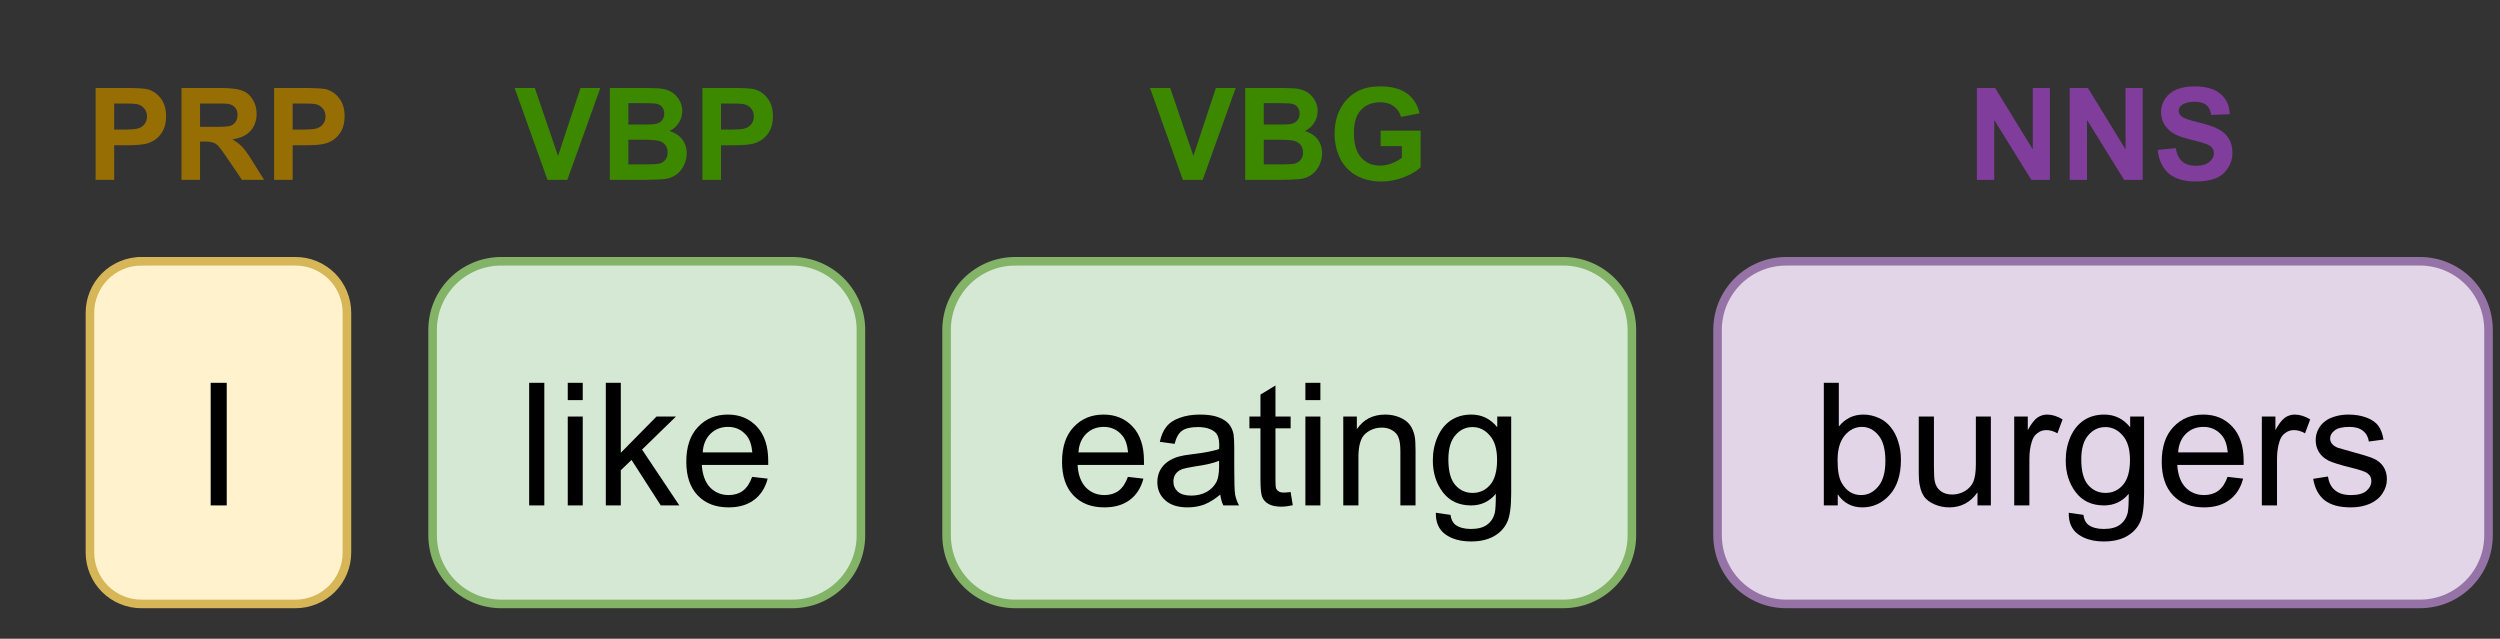 <?xml version="1.0" encoding="UTF-8" standalone="no"?>
<svg 
   width="218.88pt"
   height="55.92pt"
   viewBox="0 0 218.88 55.92"
   version="1.1"
   id="svg184"
   xmlns:xlink="http://www.w3.org/1999/xlink"
   xmlns="http://www.w3.org/2000/svg"
   xmlns:svg="http://www.w3.org/2000/svg" content="%3Cmxfile%20host%3D%22app.diagrams.net%22%20modified%3D%222023-06-30T17%3A00%3A05.684Z%22%20agent%3D%22Mozilla%2F5.0%20(X11%3B%20Linux%20x86_64%3B%20rv%3A109.0)%20Gecko%2F20100101%20Firefox%2F113.0%22%20etag%3D%22s7M36YlEVxPst1x9xNmK%22%20version%3D%2221.5.2%22%20type%3D%22google%22%3E%20%20%20%3Cdiagram%20id%3D%228LQhfwM9moLeDwA7tGRd%22%20name%3D%22Page-2%22%3E%20%20%20%20%20%3CmxGraphModel%20dx%3D%221839%22%20dy%3D%221623%22%20grid%3D%221%22%20gridSize%3D%2210%22%20guides%3D%221%22%20tooltips%3D%221%22%20connect%3D%221%22%20arrows%3D%221%22%20fold%3D%221%22%20page%3D%220%22%20pageScale%3D%221%22%20pageWidth%3D%22850%22%20pageHeight%3D%221100%22%20math%3D%220%22%20shadow%3D%220%22%3E%20%20%20%20%20%20%20%3Croot%3E%20%20%20%20%20%20%20%20%20%3CmxCell%20id%3D%220%22%20%2F%3E%20%20%20%20%20%20%20%20%20%3CmxCell%20id%3D%221%22%20parent%3D%220%22%20%2F%3E%20%20%20%20%20%20%20%20%20%3CmxCell%20id%3D%22iNTLKpmC1DXD6PSkuM4i-1%22%20value%3D%22I%22%20style%3D%22text%3Bhtml%3D1%3Balign%3Dcenter%3BverticalAlign%3Dmiddle%3Bresizable%3D0%3Bpoints%3D%5B%5D%3Bautosize%3D1%3BstrokeColor%3D%23d6b656%3BfillColor%3D%23fff2cc%3BfontSize%3D20%3Brounded%3D1%3BarcSize%3D20%3BspacingTop%3D2%3B%22%20vertex%3D%221%22%20parent%3D%221%22%3E%20%20%20%20%20%20%20%20%20%20%20%3CmxGeometry%20x%3D%22-820%22%20y%3D%22-1040%22%20width%3D%2230%22%20height%3D%2240%22%20as%3D%22geometry%22%20%2F%3E%20%20%20%20%20%20%20%20%20%3C%2FmxCell%3E%20%20%20%20%20%20%20%20%20%3CmxCell%20id%3D%22iNTLKpmC1DXD6PSkuM4i-6%22%20value%3D%22like%22%20style%3D%22text%3Bhtml%3D1%3Balign%3Dcenter%3BverticalAlign%3Dmiddle%3Bresizable%3D0%3Bpoints%3D%5B%5D%3Bautosize%3D1%3BstrokeColor%3D%2382b366%3BfillColor%3D%23d5e8d4%3BfontSize%3D20%3Brounded%3D1%3BarcSize%3D20%3BspacingTop%3D2%3B%22%20vertex%3D%221%22%20parent%3D%221%22%3E%20%20%20%20%20%20%20%20%20%20%20%3CmxGeometry%20x%3D%22-780%22%20y%3D%22-1040%22%20width%3D%2250%22%20height%3D%2240%22%20as%3D%22geometry%22%20%2F%3E%20%20%20%20%20%20%20%20%20%3C%2FmxCell%3E%20%20%20%20%20%20%20%20%20%3CmxCell%20id%3D%22iNTLKpmC1DXD6PSkuM4i-9%22%20value%3D%22eating%22%20style%3D%22text%3Bhtml%3D1%3Balign%3Dcenter%3BverticalAlign%3Dmiddle%3Bresizable%3D0%3Bpoints%3D%5B%5D%3Bautosize%3D1%3BstrokeColor%3D%2382b366%3BfillColor%3D%23d5e8d4%3BfontSize%3D20%3Brounded%3D1%3BarcSize%3D20%3BspacingTop%3D2%3B%22%20vertex%3D%221%22%20parent%3D%221%22%3E%20%20%20%20%20%20%20%20%20%20%20%3CmxGeometry%20x%3D%22-720%22%20y%3D%22-1040%22%20width%3D%2280%22%20height%3D%2240%22%20as%3D%22geometry%22%20%2F%3E%20%20%20%20%20%20%20%20%20%3C%2FmxCell%3E%20%20%20%20%20%20%20%20%20%3CmxCell%20id%3D%22iNTLKpmC1DXD6PSkuM4i-10%22%20value%3D%22burgers%22%20style%3D%22text%3Bhtml%3D1%3Balign%3Dcenter%3BverticalAlign%3Dmiddle%3Bresizable%3D0%3Bpoints%3D%5B%5D%3Bautosize%3D1%3BstrokeColor%3D%239673a6%3BfillColor%3D%23e1d5e7%3BfontSize%3D20%3Brounded%3D1%3BarcSize%3D20%3BspacingTop%3D2%3B%22%20vertex%3D%221%22%20parent%3D%221%22%3E%20%20%20%20%20%20%20%20%20%20%20%3CmxGeometry%20x%3D%22-630%22%20y%3D%22-1040%22%20width%3D%2290%22%20height%3D%2240%22%20as%3D%22geometry%22%20%2F%3E%20%20%20%20%20%20%20%20%20%3C%2FmxCell%3E%20%20%20%20%20%20%20%20%20%3CmxCell%20id%3D%22iNTLKpmC1DXD6PSkuM4i-13%22%20value%3D%22PRP%22%20style%3D%22text%3Bhtml%3D1%3Balign%3Dcenter%3BverticalAlign%3Dmiddle%3Bresizable%3D0%3Bpoints%3D%5B%5D%3Bautosize%3D1%3BstrokeColor%3Dnone%3BfillColor%3Dnone%3BfontColor%3D%23976E03%3BfontStyle%3D1%3BfontSize%3D15%3B%22%20vertex%3D%221%22%20parent%3D%221%22%3E%20%20%20%20%20%20%20%20%20%20%20%3CmxGeometry%20x%3D%22-830%22%20y%3D%22-1070%22%20width%3D%2250%22%20height%3D%2230%22%20as%3D%22geometry%22%20%2F%3E%20%20%20%20%20%20%20%20%20%3C%2FmxCell%3E%20%20%20%20%20%20%20%20%20%3CmxCell%20id%3D%22iNTLKpmC1DXD6PSkuM4i-14%22%20value%3D%22VBP%22%20style%3D%22text%3Bhtml%3D1%3Balign%3Dcenter%3BverticalAlign%3Dmiddle%3Bresizable%3D0%3Bpoints%3D%5B%5D%3Bautosize%3D1%3BstrokeColor%3Dnone%3BfillColor%3Dnone%3BfontColor%3D%233c8900%3BfontStyle%3D1%3BfontSize%3D15%3B%22%20vertex%3D%221%22%20parent%3D%221%22%3E%20%20%20%20%20%20%20%20%20%20%20%3CmxGeometry%20x%3D%22-780%22%20y%3D%22-1070%22%20width%3D%2250%22%20height%3D%2230%22%20as%3D%22geometry%22%20%2F%3E%20%20%20%20%20%20%20%20%20%3C%2FmxCell%3E%20%20%20%20%20%20%20%20%20%3CmxCell%20id%3D%22iNTLKpmC1DXD6PSkuM4i-15%22%20value%3D%22VBG%22%20style%3D%22text%3Bhtml%3D1%3Balign%3Dcenter%3BverticalAlign%3Dmiddle%3Bresizable%3D0%3Bpoints%3D%5B%5D%3Bautosize%3D1%3BstrokeColor%3Dnone%3BfillColor%3Dnone%3BfontColor%3D%233c8900%3BfontStyle%3D1%3BfontSize%3D15%3B%22%20vertex%3D%221%22%20parent%3D%221%22%3E%20%20%20%20%20%20%20%20%20%20%20%3CmxGeometry%20x%3D%22-710%22%20y%3D%22-1070%22%20width%3D%2260%22%20height%3D%2230%22%20as%3D%22geometry%22%20%2F%3E%20%20%20%20%20%20%20%20%20%3C%2FmxCell%3E%20%20%20%20%20%20%20%20%20%3CmxCell%20id%3D%22iNTLKpmC1DXD6PSkuM4i-16%22%20value%3D%22NNS%22%20style%3D%22text%3Bhtml%3D1%3Balign%3Dcenter%3BverticalAlign%3Dmiddle%3Bresizable%3D0%3Bpoints%3D%5B%5D%3Bautosize%3D1%3BstrokeColor%3Dnone%3BfillColor%3Dnone%3BfontColor%3D%23813d9c%3BfontStyle%3D1%3BfontSize%3D15%3B%22%20vertex%3D%221%22%20parent%3D%221%22%3E%20%20%20%20%20%20%20%20%20%20%20%3CmxGeometry%20x%3D%22-615%22%20y%3D%22-1070%22%20width%3D%2260%22%20height%3D%2230%22%20as%3D%22geometry%22%20%2F%3E%20%20%20%20%20%20%20%20%20%3C%2FmxCell%3E%20%20%20%20%20%20%20%3C%2Froot%3E%20%20%20%20%20%3C%2FmxGraphModel%3E%20%20%20%3C%2Fdiagram%3E%20%3C%2Fmxfile%3E%20">
  <rect x="0" y="0" width="218.88" height="55.92" fill="#333333" stroke="none"/>
  <defs
     id="defs82">
    <g
       id="g68">
      <g
         id="glyph-0-0">
        <path
           d="M 1.875 0 L 1.875 -9.375 L 9.375 -9.375 L 9.375 0 Z M 2.109 -0.234 L 9.141 -0.234 L 9.141 -9.141 L 2.109 -9.141 Z M 2.109 -0.234 "
           id="path2" />
      </g>
      <g
         id="glyph-0-1">
        <path
           d="M 1.406 0 L 1.406 -10.734 L 2.812 -10.734 L 2.812 0 Z M 1.406 0 "
           id="path5" />
      </g>
      <g
         id="glyph-0-2">
        <path
           d="M 0.953 0 L 0.953 -10.734 L 2.281 -10.734 L 2.281 0 Z M 0.953 0 "
           id="path8" />
      </g>
      <g
         id="glyph-0-3">
        <path
           d="M 1 -9.219 L 1 -10.734 L 2.312 -10.734 L 2.312 -9.219 Z M 1 0 L 1 -7.781 L 2.312 -7.781 L 2.312 0 Z M 1 0 "
           id="path11" />
      </g>
      <g
         id="glyph-0-4">
        <path
           d="M 1 0 L 1 -10.734 L 2.312 -10.734 L 2.312 -4.609 L 5.438 -7.781 L 7.141 -7.781 L 4.172 -4.891 L 7.438 0 L 5.812 0 L 3.25 -3.984 L 2.312 -3.078 L 2.312 0 Z M 1 0 "
           id="path14" />
      </g>
      <g
         id="glyph-0-5">
        <path
           d="M 6.312 -2.5 L 7.672 -2.344 C 7.461 -1.539 7.066 -0.922 6.484 -0.484 C 5.898 -0.047 5.156 0.172 4.25 0.172 C 3.113 0.172 2.211 -0.176 1.547 -0.875 C 0.879 -1.57 0.547 -2.555 0.547 -3.828 C 0.547 -5.129 0.883 -6.141 1.562 -6.859 C 2.238 -7.586 3.113 -7.953 4.188 -7.953 C 5.227 -7.953 6.078 -7.598 6.734 -6.891 C 7.391 -6.18 7.719 -5.188 7.719 -3.906 C 7.719 -3.82 7.719 -3.703 7.719 -3.547 L 1.906 -3.547 C 1.957 -2.691 2.195 -2.035 2.625 -1.578 C 3.062 -1.129 3.609 -0.906 4.266 -0.906 C 4.742 -0.906 5.156 -1.031 5.5 -1.281 C 5.844 -1.539 6.113 -1.945 6.312 -2.5 Z M 1.984 -4.641 L 6.328 -4.641 C 6.266 -5.297 6.098 -5.785 5.828 -6.109 C 5.41 -6.617 4.867 -6.875 4.203 -6.875 C 3.586 -6.875 3.07 -6.672 2.656 -6.266 C 2.25 -5.859 2.023 -5.316 1.984 -4.641 Z M 1.984 -4.641 "
           id="path17" />
      </g>
      <g
         id="glyph-0-6">
        <path
           d="M 6.062 -0.953 C 5.57 -0.547 5.102 -0.254 4.656 -0.078 C 4.207 0.086 3.723 0.172 3.203 0.172 C 2.348 0.172 1.691 -0.035 1.234 -0.453 C 0.773 -0.867 0.547 -1.398 0.547 -2.047 C 0.547 -2.43 0.629 -2.781 0.797 -3.094 C 0.973 -3.406 1.203 -3.656 1.484 -3.844 C 1.766 -4.039 2.082 -4.188 2.438 -4.281 C 2.688 -4.352 3.078 -4.422 3.609 -4.484 C 4.672 -4.609 5.453 -4.758 5.953 -4.938 C 5.961 -5.113 5.969 -5.227 5.969 -5.281 C 5.969 -5.82 5.844 -6.203 5.594 -6.422 C 5.25 -6.711 4.75 -6.859 4.094 -6.859 C 3.469 -6.859 3.004 -6.75 2.703 -6.531 C 2.41 -6.32 2.195 -5.941 2.062 -5.391 L 0.766 -5.562 C 0.879 -6.113 1.07 -6.555 1.344 -6.891 C 1.613 -7.234 2.004 -7.492 2.516 -7.672 C 3.023 -7.859 3.613 -7.953 4.281 -7.953 C 4.945 -7.953 5.484 -7.875 5.891 -7.719 C 6.305 -7.562 6.613 -7.363 6.812 -7.125 C 7.008 -6.895 7.145 -6.598 7.219 -6.234 C 7.258 -6.004 7.281 -5.598 7.281 -5.016 L 7.281 -3.266 C 7.281 -2.035 7.305 -1.258 7.359 -0.938 C 7.422 -0.613 7.535 -0.301 7.703 0 L 6.328 0 C 6.191 -0.27 6.102 -0.586 6.062 -0.953 Z M 5.953 -3.906 C 5.473 -3.707 4.754 -3.539 3.797 -3.406 C 3.254 -3.32 2.867 -3.234 2.641 -3.141 C 2.422 -3.047 2.25 -2.906 2.125 -2.719 C 2.008 -2.531 1.953 -2.32 1.953 -2.094 C 1.953 -1.738 2.082 -1.441 2.344 -1.203 C 2.613 -0.973 3.004 -0.859 3.516 -0.859 C 4.023 -0.859 4.477 -0.969 4.875 -1.188 C 5.27 -1.414 5.562 -1.723 5.75 -2.109 C 5.883 -2.398 5.953 -2.836 5.953 -3.422 Z M 5.953 -3.906 "
           id="path20" />
      </g>
      <g
         id="glyph-0-7">
        <path
           d="M 3.875 -1.172 L 4.062 -0.016 C 3.688 0.066 3.352 0.109 3.062 0.109 C 2.582 0.109 2.207 0.031 1.938 -0.125 C 1.676 -0.281 1.492 -0.477 1.391 -0.719 C 1.285 -0.969 1.234 -1.488 1.234 -2.281 L 1.234 -6.75 L 0.266 -6.75 L 0.266 -7.781 L 1.234 -7.781 L 1.234 -9.703 L 2.547 -10.5 L 2.547 -7.781 L 3.875 -7.781 L 3.875 -6.75 L 2.547 -6.75 L 2.547 -2.203 C 2.547 -1.828 2.566 -1.582 2.609 -1.469 C 2.66 -1.363 2.738 -1.281 2.844 -1.219 C 2.945 -1.156 3.094 -1.125 3.281 -1.125 C 3.438 -1.125 3.633 -1.141 3.875 -1.172 Z M 3.875 -1.172 "
           id="path23" />
      </g>
      <g
         id="glyph-0-8">
        <path
           d="M 0.984 0 L 0.984 -7.781 L 2.172 -7.781 L 2.172 -6.672 C 2.742 -7.523 3.57 -7.953 4.656 -7.953 C 5.125 -7.953 5.551 -7.867 5.938 -7.703 C 6.332 -7.535 6.629 -7.312 6.828 -7.031 C 7.023 -6.758 7.16 -6.438 7.234 -6.062 C 7.285 -5.82 7.312 -5.395 7.312 -4.781 L 7.312 0 L 5.984 0 L 5.984 -4.734 C 5.984 -5.266 5.93 -5.66 5.828 -5.922 C 5.734 -6.191 5.555 -6.406 5.297 -6.562 C 5.035 -6.727 4.727 -6.812 4.375 -6.812 C 3.812 -6.812 3.328 -6.633 2.922 -6.281 C 2.516 -5.926 2.312 -5.25 2.312 -4.25 L 2.312 0 Z M 0.984 0 "
           id="path26" />
      </g>
      <g
         id="glyph-0-9">
        <path
           d="M 0.75 0.641 L 2.031 0.828 C 2.082 1.223 2.227 1.516 2.469 1.703 C 2.801 1.941 3.25 2.062 3.812 2.062 C 4.426 2.062 4.898 1.938 5.234 1.688 C 5.566 1.445 5.789 1.109 5.906 0.672 C 5.969 0.398 6 -0.16 6 -1.016 C 5.426 -0.336 4.707 0 3.844 0 C 2.77 0 1.941 -0.383 1.359 -1.156 C 0.773 -1.926 0.484 -2.852 0.484 -3.938 C 0.484 -4.676 0.617 -5.359 0.891 -5.984 C 1.16 -6.609 1.547 -7.094 2.047 -7.438 C 2.555 -7.781 3.16 -7.953 3.859 -7.953 C 4.773 -7.953 5.531 -7.582 6.125 -6.844 L 6.125 -7.781 L 7.344 -7.781 L 7.344 -1.062 C 7.344 0.156 7.219 1.016 6.969 1.516 C 6.719 2.023 6.328 2.426 5.797 2.719 C 5.266 3.008 4.609 3.156 3.828 3.156 C 2.898 3.156 2.148 2.945 1.578 2.531 C 1.004 2.113 0.727 1.484 0.75 0.641 Z M 1.844 -4.031 C 1.844 -3.008 2.039 -2.266 2.438 -1.797 C 2.844 -1.328 3.352 -1.094 3.969 -1.094 C 4.57 -1.094 5.078 -1.32 5.484 -1.781 C 5.898 -2.25 6.109 -2.984 6.109 -3.984 C 6.109 -4.93 5.895 -5.645 5.469 -6.125 C 5.051 -6.613 4.547 -6.859 3.953 -6.859 C 3.359 -6.859 2.859 -6.617 2.453 -6.141 C 2.047 -5.672 1.844 -4.969 1.844 -4.031 Z M 1.844 -4.031 "
           id="path29" />
      </g>
      <g
         id="glyph-0-10">
        <path
           d="M 2.203 0 L 0.984 0 L 0.984 -10.734 L 2.297 -10.734 L 2.297 -6.906 C 2.859 -7.602 3.57 -7.953 4.438 -7.953 C 4.914 -7.953 5.367 -7.852 5.797 -7.656 C 6.223 -7.469 6.57 -7.195 6.844 -6.844 C 7.125 -6.5 7.344 -6.078 7.5 -5.578 C 7.656 -5.086 7.734 -4.562 7.734 -4 C 7.734 -2.664 7.398 -1.633 6.734 -0.906 C 6.078 -0.188 5.285 0.172 4.359 0.172 C 3.441 0.172 2.723 -0.207 2.203 -0.969 Z M 2.188 -3.953 C 2.188 -3.016 2.316 -2.336 2.578 -1.922 C 2.984 -1.242 3.539 -0.906 4.25 -0.906 C 4.832 -0.906 5.332 -1.156 5.75 -1.656 C 6.164 -2.156 6.375 -2.898 6.375 -3.891 C 6.375 -4.91 6.172 -5.66 5.766 -6.141 C 5.367 -6.629 4.883 -6.875 4.312 -6.875 C 3.738 -6.875 3.238 -6.625 2.812 -6.125 C 2.395 -5.625 2.188 -4.898 2.188 -3.953 Z M 2.188 -3.953 "
           id="path32" />
      </g>
      <g
         id="glyph-0-11">
        <path
           d="M 6.094 0 L 6.094 -1.141 C 5.477 -0.266 4.656 0.172 3.625 0.172 C 3.164 0.172 2.734 0.082 2.328 -0.094 C 1.93 -0.27 1.633 -0.488 1.438 -0.75 C 1.25 -1.02 1.117 -1.348 1.047 -1.734 C 0.984 -1.984 0.953 -2.391 0.953 -2.953 L 0.953 -7.781 L 2.281 -7.781 L 2.281 -3.469 C 2.281 -2.781 2.305 -2.316 2.359 -2.078 C 2.441 -1.723 2.613 -1.445 2.875 -1.25 C 3.145 -1.051 3.477 -0.953 3.875 -0.953 C 4.27 -0.953 4.641 -1.051 4.984 -1.25 C 5.336 -1.457 5.586 -1.734 5.734 -2.078 C 5.879 -2.43 5.953 -2.941 5.953 -3.609 L 5.953 -7.781 L 7.266 -7.781 L 7.266 0 Z M 6.094 0 "
           id="path35" />
      </g>
      <g
         id="glyph-0-12">
        <path
           d="M 0.969 0 L 0.969 -7.781 L 2.156 -7.781 L 2.156 -6.594 C 2.457 -7.145 2.738 -7.508 3 -7.688 C 3.258 -7.863 3.539 -7.953 3.844 -7.953 C 4.289 -7.953 4.742 -7.812 5.203 -7.531 L 4.75 -6.312 C 4.426 -6.5 4.102 -6.594 3.781 -6.594 C 3.488 -6.594 3.227 -6.504 3 -6.328 C 2.77 -6.16 2.609 -5.922 2.516 -5.609 C 2.367 -5.141 2.297 -4.629 2.297 -4.078 L 2.297 0 Z M 0.969 0 "
           id="path38" />
      </g>
      <g
         id="glyph-0-13">
        <path
           d="M 0.469 -2.328 L 1.766 -2.531 C 1.836 -2.008 2.039 -1.609 2.375 -1.328 C 2.707 -1.047 3.176 -0.906 3.781 -0.906 C 4.383 -0.906 4.832 -1.023 5.125 -1.266 C 5.414 -1.516 5.562 -1.805 5.562 -2.141 C 5.562 -2.441 5.43 -2.676 5.172 -2.844 C 4.992 -2.969 4.547 -3.117 3.828 -3.297 C 2.859 -3.535 2.188 -3.742 1.812 -3.922 C 1.445 -4.109 1.164 -4.359 0.969 -4.672 C 0.781 -4.984 0.688 -5.332 0.688 -5.719 C 0.688 -6.062 0.766 -6.379 0.922 -6.672 C 1.078 -6.973 1.289 -7.219 1.562 -7.406 C 1.77 -7.562 2.051 -7.691 2.406 -7.797 C 2.758 -7.898 3.141 -7.953 3.547 -7.953 C 4.148 -7.953 4.68 -7.863 5.141 -7.688 C 5.609 -7.508 5.953 -7.27 6.172 -6.969 C 6.391 -6.676 6.539 -6.273 6.625 -5.766 L 5.344 -5.594 C 5.281 -6 5.109 -6.312 4.828 -6.531 C 4.547 -6.758 4.148 -6.875 3.641 -6.875 C 3.035 -6.875 2.602 -6.77 2.344 -6.562 C 2.082 -6.363 1.953 -6.129 1.953 -5.859 C 1.953 -5.691 2.004 -5.539 2.109 -5.406 C 2.223 -5.258 2.395 -5.141 2.625 -5.047 C 2.75 -5.004 3.133 -4.895 3.781 -4.719 C 4.719 -4.469 5.367 -4.266 5.734 -4.109 C 6.109 -3.953 6.398 -3.719 6.609 -3.406 C 6.816 -3.102 6.922 -2.727 6.922 -2.281 C 6.922 -1.844 6.789 -1.43 6.531 -1.047 C 6.281 -0.66 5.91 -0.359 5.422 -0.141 C 4.941 0.066 4.395 0.172 3.781 0.172 C 2.77 0.172 2 -0.035 1.469 -0.453 C 0.945 -0.867 0.613 -1.492 0.469 -2.328 Z M 0.469 -2.328 "
           id="path41" />
      </g>
      <g
         id="glyph-1-0">
        <path
           d="M 1.406 0 L 1.406 -7.031 L 7.031 -7.031 L 7.031 0 Z M 1.578 -0.172 L 6.859 -0.172 L 6.859 -6.859 L 1.578 -6.859 Z M 1.578 -0.172 "
           id="path44" />
      </g>
      <g
         id="glyph-1-1">
        <path
           d="M 0.812 0 L 0.812 -8.047 L 3.422 -8.047 C 4.41 -8.047 5.055 -8.008 5.359 -7.938 C 5.816 -7.812 6.203 -7.547 6.516 -7.141 C 6.828 -6.734 6.984 -6.211 6.984 -5.578 C 6.984 -5.078 6.895 -4.66 6.719 -4.328 C 6.539 -3.992 6.312 -3.727 6.031 -3.531 C 5.758 -3.344 5.477 -3.219 5.188 -3.156 C 4.801 -3.07 4.238 -3.031 3.5 -3.031 L 2.438 -3.031 L 2.438 0 Z M 2.438 -6.688 L 2.438 -4.406 L 3.328 -4.406 C 3.973 -4.406 4.398 -4.445 4.609 -4.531 C 4.828 -4.613 5 -4.742 5.125 -4.922 C 5.25 -5.109 5.312 -5.316 5.312 -5.547 C 5.312 -5.848 5.223 -6.094 5.047 -6.281 C 4.879 -6.469 4.664 -6.586 4.406 -6.641 C 4.207 -6.672 3.816 -6.688 3.234 -6.688 Z M 2.438 -6.688 "
           id="path47" />
      </g>
      <g
         id="glyph-1-2">
        <path
           d="M 0.828 0 L 0.828 -8.047 L 4.25 -8.047 C 5.102 -8.047 5.723 -7.973 6.109 -7.828 C 6.504 -7.691 6.816 -7.438 7.047 -7.062 C 7.285 -6.695 7.406 -6.273 7.406 -5.797 C 7.406 -5.191 7.227 -4.691 6.875 -4.297 C 6.52 -3.898 5.988 -3.648 5.281 -3.547 C 5.633 -3.348 5.926 -3.125 6.156 -2.875 C 6.383 -2.633 6.691 -2.203 7.078 -1.578 L 8.062 0 L 6.125 0 L 4.938 -1.75 C 4.52 -2.375 4.234 -2.77 4.078 -2.938 C 3.93 -3.102 3.77 -3.211 3.594 -3.266 C 3.426 -3.328 3.156 -3.359 2.781 -3.359 L 2.453 -3.359 L 2.453 0 Z M 2.453 -4.641 L 3.656 -4.641 C 4.438 -4.641 4.922 -4.672 5.109 -4.734 C 5.305 -4.805 5.457 -4.922 5.562 -5.078 C 5.676 -5.242 5.734 -5.445 5.734 -5.688 C 5.734 -5.957 5.66 -6.176 5.516 -6.344 C 5.367 -6.508 5.164 -6.613 4.906 -6.656 C 4.77 -6.676 4.375 -6.688 3.719 -6.688 L 2.453 -6.688 Z M 2.453 -4.641 "
           id="path50" />
      </g>
      <g
         id="glyph-1-3">
        <path
           d="M 2.875 0 L 0 -8.047 L 1.766 -8.047 L 3.797 -2.094 L 5.766 -8.047 L 7.5 -8.047 L 4.609 0 Z M 2.875 0 "
           id="path53" />
      </g>
      <g
         id="glyph-1-4">
        <path
           d="M 0.828 -8.047 L 4.047 -8.047 C 4.68 -8.047 5.156 -8.02 5.469 -7.969 C 5.781 -7.914 6.062 -7.805 6.312 -7.641 C 6.562 -7.473 6.766 -7.25 6.922 -6.969 C 7.086 -6.688 7.172 -6.375 7.172 -6.031 C 7.172 -5.645 7.066 -5.297 6.859 -4.984 C 6.66 -4.672 6.391 -4.438 6.047 -4.281 C 6.535 -4.133 6.91 -3.891 7.172 -3.547 C 7.43 -3.203 7.562 -2.797 7.562 -2.328 C 7.562 -1.961 7.477 -1.609 7.312 -1.266 C 7.145 -0.922 6.91 -0.645 6.609 -0.438 C 6.316 -0.227 5.957 -0.102 5.531 -0.062 C 5.258 -0.031 4.602 -0.008 3.562 0 L 0.828 0 Z M 2.453 -6.719 L 2.453 -4.844 L 3.516 -4.844 C 4.148 -4.844 4.547 -4.852 4.703 -4.875 C 4.973 -4.906 5.188 -5 5.344 -5.156 C 5.508 -5.32 5.594 -5.535 5.594 -5.797 C 5.594 -6.047 5.523 -6.25 5.391 -6.406 C 5.254 -6.562 5.051 -6.656 4.781 -6.688 C 4.613 -6.707 4.148 -6.719 3.391 -6.719 Z M 2.453 -3.516 L 2.453 -1.359 L 3.953 -1.359 C 4.535 -1.359 4.906 -1.375 5.062 -1.406 C 5.312 -1.445 5.508 -1.551 5.656 -1.719 C 5.812 -1.895 5.891 -2.125 5.891 -2.406 C 5.891 -2.656 5.828 -2.863 5.703 -3.031 C 5.586 -3.195 5.422 -3.316 5.203 -3.391 C 4.984 -3.473 4.504 -3.516 3.766 -3.516 Z M 2.453 -3.516 "
           id="path56" />
      </g>
      <g
         id="glyph-1-5">
        <path
           d="M 4.562 -2.953 L 4.562 -4.312 L 8.062 -4.312 L 8.062 -1.109 C 7.727 -0.773 7.238 -0.484 6.594 -0.234 C 5.945 0.016 5.289 0.141 4.625 0.141 C 3.781 0.141 3.047 -0.035 2.422 -0.391 C 1.797 -0.742 1.32 -1.25 1 -1.906 C 0.688 -2.562 0.531 -3.273 0.531 -4.047 C 0.531 -4.891 0.707 -5.633 1.062 -6.281 C 1.414 -6.938 1.93 -7.441 2.609 -7.797 C 3.129 -8.055 3.77 -8.188 4.531 -8.188 C 5.531 -8.188 6.312 -7.977 6.875 -7.562 C 7.438 -7.145 7.801 -6.566 7.969 -5.828 L 6.344 -5.516 C 6.238 -5.91 6.023 -6.223 5.703 -6.453 C 5.391 -6.68 5 -6.797 4.531 -6.797 C 3.82 -6.797 3.258 -6.57 2.844 -6.125 C 2.426 -5.676 2.219 -5.008 2.219 -4.125 C 2.219 -3.164 2.426 -2.445 2.844 -1.969 C 3.27 -1.488 3.828 -1.25 4.516 -1.25 C 4.859 -1.25 5.203 -1.316 5.547 -1.453 C 5.891 -1.586 6.18 -1.75 6.422 -1.938 L 6.422 -2.953 Z M 4.562 -2.953 "
           id="path59" />
      </g>
      <g
         id="glyph-1-6">
        <path
           d="M 0.828 0 L 0.828 -8.047 L 2.422 -8.047 L 5.719 -2.672 L 5.719 -8.047 L 7.219 -8.047 L 7.219 0 L 5.594 0 L 2.344 -5.25 L 2.344 0 Z M 0.828 0 "
           id="path62" />
      </g>
      <g
         id="glyph-1-7">
        <path
           d="M 0.406 -2.625 L 1.984 -2.781 C 2.078 -2.25 2.27 -1.859 2.562 -1.609 C 2.852 -1.359 3.25 -1.234 3.75 -1.234 C 4.27 -1.234 4.66 -1.344 4.922 -1.562 C 5.191 -1.781 5.328 -2.039 5.328 -2.344 C 5.328 -2.531 5.27 -2.691 5.156 -2.828 C 5.051 -2.961 4.859 -3.078 4.578 -3.172 C 4.391 -3.242 3.957 -3.363 3.281 -3.531 C 2.406 -3.738 1.789 -4.004 1.438 -4.328 C 0.945 -4.766 0.703 -5.301 0.703 -5.938 C 0.703 -6.352 0.816 -6.738 1.047 -7.094 C 1.273 -7.445 1.609 -7.719 2.047 -7.906 C 2.484 -8.094 3.016 -8.188 3.641 -8.188 C 4.648 -8.188 5.41 -7.961 5.922 -7.516 C 6.43 -7.078 6.695 -6.488 6.719 -5.75 L 5.094 -5.688 C 5.031 -6.094 4.883 -6.383 4.656 -6.562 C 4.426 -6.75 4.082 -6.844 3.625 -6.844 C 3.145 -6.844 2.773 -6.742 2.516 -6.547 C 2.336 -6.422 2.25 -6.254 2.25 -6.047 C 2.25 -5.859 2.332 -5.695 2.5 -5.562 C 2.695 -5.395 3.191 -5.219 3.984 -5.031 C 4.773 -4.844 5.359 -4.645 5.734 -4.438 C 6.117 -4.238 6.414 -3.969 6.625 -3.625 C 6.844 -3.281 6.953 -2.852 6.953 -2.344 C 6.953 -1.883 6.82 -1.453 6.562 -1.047 C 6.312 -0.641 5.953 -0.336 5.484 -0.141 C 5.016 0.047 4.43 0.141 3.734 0.141 C 2.711 0.141 1.926 -0.094 1.375 -0.562 C 0.832 -1.031 0.508 -1.719 0.406 -2.625 Z M 0.406 -2.625 "
           id="path65" />
      </g>
    </g>
    <clipPath
       id="clip-0">
      <path
         clip-rule="nonzero"
         d="M 3 18 L 35 18 L 35 54 L 3 54 Z M 3 18 "
         id="path70" />
    </clipPath>
    <clipPath
       id="clip-1">
      <path
         clip-rule="nonzero"
         d="M 33 18 L 80 18 L 80 54 L 33 54 Z M 33 18 "
         id="path73" />
    </clipPath>
    <clipPath
       id="clip-2">
      <path
         clip-rule="nonzero"
         d="M 78 18 L 148 18 L 148 54 L 78 54 Z M 78 18 "
         id="path76" />
    </clipPath>
    <clipPath
       id="clip-3">
      <path
         clip-rule="nonzero"
         d="M 146 18 L 218.879 18 L 218.879 54 L 146 54 Z M 146 18 "
         id="path79" />
    </clipPath>
  </defs>
  <path
     fill-rule="nonzero"
     fill="rgb(100%, 94.899%, 79.999%)"
     fill-opacity="1"
     d="M 12.375 22.875 L 25.875 22.875 C 26.172 22.875 26.465 22.902 26.754 22.961 C 27.043 23.02 27.324 23.105 27.598 23.219 C 27.871 23.332 28.129 23.469 28.375 23.633 C 28.621 23.797 28.848 23.984 29.059 24.191 C 29.266 24.402 29.453 24.629 29.617 24.875 C 29.781 25.121 29.918 25.379 30.031 25.652 C 30.145 25.926 30.23 26.207 30.289 26.496 C 30.348 26.785 30.375 27.078 30.375 27.375 L 30.375 48.375 C 30.375 48.672 30.348 48.965 30.289 49.254 C 30.23 49.543 30.145 49.824 30.031 50.098 C 29.918 50.371 29.781 50.629 29.617 50.875 C 29.453 51.121 29.266 51.348 29.059 51.559 C 28.848 51.766 28.621 51.953 28.375 52.117 C 28.129 52.281 27.871 52.418 27.598 52.531 C 27.324 52.645 27.043 52.73 26.754 52.789 C 26.465 52.848 26.172 52.875 25.875 52.875 L 12.375 52.875 C 12.078 52.875 11.785 52.848 11.496 52.789 C 11.207 52.73 10.926 52.645 10.652 52.531 C 10.379 52.418 10.121 52.281 9.875 52.117 C 9.629 51.953 9.402 51.766 9.191 51.559 C 8.984 51.348 8.797 51.121 8.633 50.875 C 8.469 50.629 8.332 50.371 8.219 50.098 C 8.105 49.824 8.02 49.543 7.961 49.254 C 7.902 48.965 7.875 48.672 7.875 48.375 L 7.875 27.375 C 7.875 27.078 7.902 26.785 7.961 26.496 C 8.02 26.207 8.105 25.926 8.219 25.652 C 8.332 25.379 8.469 25.121 8.633 24.875 C 8.797 24.629 8.984 24.402 9.191 24.191 C 9.402 23.984 9.629 23.797 9.875 23.633 C 10.121 23.469 10.379 23.332 10.652 23.219 C 10.926 23.105 11.207 23.02 11.496 22.961 C 11.785 22.902 12.078 22.875 12.375 22.875 Z M 12.375 22.875 "
     id="path84" />
  <g
     clip-path="url(#clip-0)"
     id="g88">
    <path
       fill="none"
       stroke-width="1"
       stroke-linecap="butt"
       stroke-linejoin="miter"
       stroke="#d6b656"
       stroke-opacity="1"
       stroke-miterlimit="4"
       d="m 16,30 h 18 c 0.396,0 0.786,0.036 1.172,0.115 0.385,0.078 0.76,0.193 1.125,0.344 0.365,0.151 0.708,0.333 1.036,0.552 0.328,0.219 0.63,0.469 0.911,0.745 0.276,0.281 0.526,0.583 0.745,0.911 0.219,0.328 0.401,0.672 0.552,1.036 0.151,0.365 0.266,0.74 0.344,1.125 0.078,0.385 0.115,0.776 0.115,1.172 v 28 c 0,0.396 -0.036,0.786 -0.115,1.172 -0.078,0.385 -0.193,0.76 -0.344,1.125 -0.151,0.365 -0.333,0.708 -0.552,1.036 -0.219,0.328 -0.469,0.63 -0.745,0.911 -0.281,0.276 -0.583,0.526 -0.911,0.745 -0.328,0.219 -0.672,0.401 -1.036,0.552 -0.365,0.151 -0.74,0.266 -1.125,0.344 -0.385,0.078 -0.776,0.115 -1.172,0.115 h -18 c -0.396,0 -0.786,-0.036 -1.172,-0.115 -0.385,-0.078 -0.76,-0.193 -1.125,-0.344 -0.365,-0.151 -0.708,-0.333 -1.036,-0.552 -0.328,-0.219 -0.63,-0.469 -0.911,-0.745 -0.276,-0.281 -0.526,-0.583 -0.745,-0.911 -0.219,-0.328 -0.401,-0.672 -0.552,-1.036 -0.151,-0.365 -0.266,-0.74 -0.344,-1.125 C 10.036,64.786 10,64.396 10,64 V 36 c 0,-0.396 0.036,-0.786 0.115,-1.172 0.078,-0.385 0.193,-0.76 0.344,-1.125 0.151,-0.365 0.333,-0.708 0.552,-1.036 0.219,-0.328 0.469,-0.63 0.745,-0.911 0.281,-0.276 0.583,-0.526 0.911,-0.745 0.328,-0.219 0.672,-0.401 1.036,-0.552 0.365,-0.151 0.74,-0.266 1.125,-0.344 0.385,-0.078 0.776,-0.115 1.172,-0.115 z m 0,0"
       transform="matrix(0.75,0,0,0.75,0.375,0.375)"
       id="path86" />
  </g>
  <g
     fill="#000000"
     fill-opacity="1"
     id="g92">
    <use
       xlink:href="#glyph-0-1"
       x="17.039"
       y="44.25"
       id="use90" />
  </g>
  <path
     fill-rule="nonzero"
     fill="rgb(83.53%, 90.979%, 83.139%)"
     fill-opacity="1"
     d="M 43.875 22.875 L 69.375 22.875 C 69.77 22.875 70.16 22.914 70.547 22.992 C 70.934 23.066 71.309 23.18 71.672 23.332 C 72.035 23.484 72.379 23.668 72.707 23.887 C 73.035 24.105 73.34 24.355 73.617 24.633 C 73.895 24.91 74.145 25.215 74.363 25.543 C 74.582 25.871 74.766 26.215 74.918 26.578 C 75.07 26.941 75.184 27.316 75.258 27.703 C 75.336 28.09 75.375 28.48 75.375 28.875 L 75.375 46.875 C 75.375 47.27 75.336 47.66 75.258 48.047 C 75.184 48.434 75.07 48.809 74.918 49.172 C 74.766 49.535 74.582 49.879 74.363 50.207 C 74.145 50.535 73.895 50.84 73.617 51.117 C 73.34 51.395 73.035 51.645 72.707 51.863 C 72.379 52.082 72.035 52.266 71.672 52.418 C 71.309 52.57 70.934 52.684 70.547 52.758 C 70.16 52.836 69.77 52.875 69.375 52.875 L 43.875 52.875 C 43.48 52.875 43.09 52.836 42.703 52.758 C 42.316 52.684 41.941 52.57 41.578 52.418 C 41.215 52.266 40.871 52.082 40.543 51.863 C 40.215 51.645 39.91 51.395 39.633 51.117 C 39.355 50.84 39.105 50.535 38.887 50.207 C 38.668 49.879 38.484 49.535 38.332 49.172 C 38.18 48.809 38.066 48.434 37.992 48.047 C 37.914 47.66 37.875 47.27 37.875 46.875 L 37.875 28.875 C 37.875 28.48 37.914 28.09 37.992 27.703 C 38.066 27.316 38.18 26.941 38.332 26.578 C 38.484 26.215 38.668 25.871 38.887 25.543 C 39.105 25.215 39.355 24.91 39.633 24.633 C 39.91 24.355 40.215 24.105 40.543 23.887 C 40.871 23.668 41.215 23.484 41.578 23.332 C 41.941 23.18 42.316 23.066 42.703 22.992 C 43.09 22.914 43.48 22.875 43.875 22.875 Z M 43.875 22.875 "
     id="path94" />
  <g
     clip-path="url(#clip-1)"
     id="g98">
    <path
       fill="none"
       stroke-width="1"
       stroke-linecap="butt"
       stroke-linejoin="miter"
       stroke="#82b366"
       stroke-opacity="1"
       stroke-miterlimit="4"
       d="m 58,30 h 34 c 0.526,0 1.047,0.052 1.562,0.156 0.516,0.099 1.016,0.25 1.5,0.453 0.484,0.203 0.943,0.448 1.38,0.74 0.438,0.292 0.844,0.625 1.214,0.995 0.37,0.37 0.703,0.776 0.995,1.214 0.292,0.438 0.536,0.896 0.74,1.38 0.203,0.484 0.354,0.984 0.453,1.5 C 99.948,36.953 100,37.474 100,38 v 24 c 0,0.526 -0.052,1.047 -0.156,1.562 -0.099,0.516 -0.25,1.016 -0.453,1.5 -0.203,0.484 -0.448,0.943 -0.74,1.38 -0.292,0.438 -0.625,0.844 -0.995,1.214 -0.37,0.37 -0.776,0.703 -1.214,0.995 -0.438,0.292 -0.896,0.536 -1.38,0.74 -0.484,0.203 -0.984,0.354 -1.5,0.453 -0.516,0.104 -1.036,0.156 -1.562,0.156 H 58 c -0.526,0 -1.047,-0.052 -1.562,-0.156 -0.516,-0.099 -1.016,-0.25 -1.5,-0.453 -0.484,-0.203 -0.943,-0.448 -1.38,-0.74 -0.438,-0.292 -0.844,-0.625 -1.214,-0.995 -0.37,-0.37 -0.703,-0.776 -0.995,-1.214 -0.292,-0.438 -0.536,-0.896 -0.74,-1.38 -0.203,-0.484 -0.354,-0.984 -0.453,-1.5 -0.104,-0.516 -0.156,-1.036 -0.156,-1.562 V 38 c 0,-0.526 0.052,-1.047 0.156,-1.562 0.099,-0.516 0.25,-1.016 0.453,-1.5 0.203,-0.484 0.448,-0.943 0.74,-1.38 0.292,-0.438 0.625,-0.844 0.995,-1.214 0.37,-0.37 0.776,-0.703 1.214,-0.995 0.438,-0.292 0.896,-0.536 1.38,-0.74 0.484,-0.203 0.984,-0.354 1.5,-0.453 0.516,-0.104 1.036,-0.156 1.562,-0.156 z m 0,0"
       transform="matrix(0.75,0,0,0.75,0.375,0.375)"
       id="path96" />
  </g>
  <g
     fill="#000000"
     fill-opacity="1"
     id="g108">
    <use
       xlink:href="#glyph-0-2"
       x="45.375"
       y="44.25"
       id="use100" />
    <use
       xlink:href="#glyph-0-3"
       x="48.708"
       y="44.25"
       id="use102" />
    <use
       xlink:href="#glyph-0-4"
       x="52.04"
       y="44.25"
       id="use104" />
    <use
       xlink:href="#glyph-0-5"
       x="59.54"
       y="44.25"
       id="use106" />
  </g>
  <path
     fill-rule="nonzero"
     fill="rgb(83.53%, 90.979%, 83.139%)"
     fill-opacity="1"
     d="M 88.875 22.875 L 136.875 22.875 C 137.27 22.875 137.66 22.914 138.047 22.992 C 138.434 23.066 138.809 23.18 139.172 23.332 C 139.535 23.484 139.879 23.668 140.207 23.887 C 140.535 24.105 140.84 24.355 141.117 24.633 C 141.395 24.91 141.645 25.215 141.863 25.543 C 142.082 25.871 142.266 26.215 142.418 26.578 C 142.57 26.941 142.684 27.316 142.758 27.703 C 142.836 28.09 142.875 28.48 142.875 28.875 L 142.875 46.875 C 142.875 47.27 142.836 47.66 142.758 48.047 C 142.684 48.434 142.57 48.809 142.418 49.172 C 142.266 49.535 142.082 49.879 141.863 50.207 C 141.645 50.535 141.395 50.84 141.117 51.117 C 140.84 51.395 140.535 51.645 140.207 51.863 C 139.879 52.082 139.535 52.266 139.172 52.418 C 138.809 52.57 138.434 52.684 138.047 52.758 C 137.66 52.836 137.27 52.875 136.875 52.875 L 88.875 52.875 C 88.48 52.875 88.09 52.836 87.703 52.758 C 87.316 52.684 86.941 52.57 86.578 52.418 C 86.215 52.266 85.867 52.082 85.543 51.863 C 85.215 51.645 84.91 51.395 84.633 51.117 C 84.355 50.84 84.105 50.535 83.887 50.207 C 83.668 49.879 83.484 49.535 83.332 49.172 C 83.18 48.809 83.066 48.434 82.992 48.047 C 82.914 47.66 82.875 47.27 82.875 46.875 L 82.875 28.875 C 82.875 28.48 82.914 28.09 82.992 27.703 C 83.066 27.316 83.18 26.941 83.332 26.578 C 83.484 26.215 83.668 25.871 83.887 25.543 C 84.105 25.215 84.355 24.91 84.633 24.633 C 84.91 24.355 85.215 24.105 85.543 23.887 C 85.867 23.668 86.215 23.484 86.578 23.332 C 86.941 23.18 87.316 23.066 87.703 22.992 C 88.09 22.914 88.48 22.875 88.875 22.875 Z M 88.875 22.875 "
     id="path110" />
  <g
     clip-path="url(#clip-2)"
     id="g114">
    <path
       fill="none"
       stroke-width="1"
       stroke-linecap="butt"
       stroke-linejoin="miter"
       stroke="#82b366"
       stroke-opacity="1"
       stroke-miterlimit="4"
       d="m 118,30 h 64 c 0.526,0 1.047,0.052 1.562,0.156 0.516,0.099 1.016,0.25 1.5,0.453 0.484,0.203 0.943,0.448 1.38,0.74 0.438,0.292 0.844,0.625 1.214,0.995 0.37,0.37 0.703,0.776 0.995,1.214 0.292,0.438 0.536,0.896 0.74,1.38 0.203,0.484 0.354,0.984 0.453,1.5 0.104,0.516 0.156,1.036 0.156,1.562 v 24 c 0,0.526 -0.052,1.047 -0.156,1.562 -0.099,0.516 -0.25,1.016 -0.453,1.5 -0.203,0.484 -0.448,0.943 -0.74,1.38 -0.292,0.438 -0.625,0.844 -0.995,1.214 -0.37,0.37 -0.776,0.703 -1.214,0.995 -0.438,0.292 -0.896,0.536 -1.38,0.74 -0.484,0.203 -0.984,0.354 -1.5,0.453 -0.516,0.104 -1.036,0.156 -1.562,0.156 h -64 c -0.526,0 -1.047,-0.052 -1.562,-0.156 -0.516,-0.099 -1.016,-0.25 -1.5,-0.453 -0.484,-0.203 -0.948,-0.448 -1.38,-0.74 -0.438,-0.292 -0.844,-0.625 -1.214,-0.995 -0.37,-0.37 -0.703,-0.776 -0.995,-1.214 -0.292,-0.438 -0.536,-0.896 -0.74,-1.38 -0.203,-0.484 -0.354,-0.984 -0.453,-1.5 -0.104,-0.516 -0.156,-1.036 -0.156,-1.562 V 38 c 0,-0.526 0.052,-1.047 0.156,-1.562 0.099,-0.516 0.25,-1.016 0.453,-1.5 0.203,-0.484 0.448,-0.943 0.74,-1.38 0.292,-0.438 0.625,-0.844 0.995,-1.214 0.37,-0.37 0.776,-0.703 1.214,-0.995 0.432,-0.292 0.896,-0.536 1.38,-0.74 0.484,-0.203 0.984,-0.354 1.5,-0.453 0.516,-0.104 1.036,-0.156 1.562,-0.156 z m 0,0"
       transform="matrix(0.75,0,0,0.75,0.375,0.375)"
       id="path112" />
  </g>
  <g
     fill="#000000"
     fill-opacity="1"
     id="g128">
    <use
       xlink:href="#glyph-0-5"
       x="92.437"
       y="44.25"
       id="use116" />
    <use
       xlink:href="#glyph-0-6"
       x="100.78"
       y="44.25"
       id="use118" />
    <use
       xlink:href="#glyph-0-7"
       x="109.122"
       y="44.25"
       id="use120" />
    <use
       xlink:href="#glyph-0-3"
       x="113.29"
       y="44.25"
       id="use122" />
    <use
       xlink:href="#glyph-0-8"
       x="116.622"
       y="44.25"
       id="use124" />
    <use
       xlink:href="#glyph-0-9"
       x="124.964"
       y="44.25"
       id="use126" />
  </g>
  <path
     fill-rule="nonzero"
     fill="rgb(88.239%, 83.53%, 90.59%)"
     fill-opacity="1"
     d="M 156.375 22.875 L 211.875 22.875 C 212.27 22.875 212.66 22.914 213.047 22.992 C 213.434 23.066 213.809 23.18 214.172 23.332 C 214.535 23.484 214.879 23.668 215.207 23.887 C 215.535 24.105 215.84 24.355 216.117 24.633 C 216.395 24.91 216.645 25.215 216.863 25.543 C 217.082 25.871 217.266 26.215 217.418 26.578 C 217.57 26.941 217.684 27.316 217.758 27.703 C 217.836 28.09 217.875 28.48 217.875 28.875 L 217.875 46.875 C 217.875 47.27 217.836 47.66 217.758 48.047 C 217.684 48.434 217.57 48.809 217.418 49.172 C 217.266 49.535 217.082 49.879 216.863 50.207 C 216.645 50.535 216.395 50.84 216.117 51.117 C 215.84 51.395 215.535 51.645 215.207 51.863 C 214.879 52.082 214.535 52.266 214.172 52.418 C 213.809 52.57 213.434 52.684 213.047 52.758 C 212.66 52.836 212.27 52.875 211.875 52.875 L 156.375 52.875 C 155.98 52.875 155.59 52.836 155.203 52.758 C 154.816 52.684 154.441 52.57 154.078 52.418 C 153.715 52.266 153.367 52.082 153.043 51.863 C 152.715 51.645 152.41 51.395 152.133 51.117 C 151.855 50.84 151.605 50.535 151.387 50.207 C 151.168 49.879 150.984 49.535 150.832 49.172 C 150.68 48.809 150.566 48.434 150.492 48.047 C 150.414 47.66 150.375 47.27 150.375 46.875 L 150.375 28.875 C 150.375 28.48 150.414 28.09 150.492 27.703 C 150.566 27.316 150.68 26.941 150.832 26.578 C 150.984 26.215 151.168 25.871 151.387 25.543 C 151.605 25.215 151.855 24.91 152.133 24.633 C 152.41 24.355 152.715 24.105 153.043 23.887 C 153.367 23.668 153.715 23.484 154.078 23.332 C 154.441 23.18 154.816 23.066 155.203 22.992 C 155.59 22.914 155.98 22.875 156.375 22.875 Z M 156.375 22.875 "
     id="path130" />
  <g
     clip-path="url(#clip-3)"
     id="g134">
    <path
       fill="none"
       stroke-width="1"
       stroke-linecap="butt"
       stroke-linejoin="miter"
       stroke="#9673a6"
       stroke-opacity="1"
       stroke-miterlimit="4"
       d="m 208,30 h 74 c 0.526,0 1.047,0.052 1.562,0.156 0.516,0.099 1.016,0.25 1.5,0.453 0.484,0.203 0.943,0.448 1.38,0.74 0.438,0.292 0.844,0.625 1.214,0.995 0.37,0.37 0.703,0.776 0.995,1.214 0.292,0.438 0.536,0.896 0.74,1.38 0.203,0.484 0.354,0.984 0.453,1.5 0.104,0.516 0.156,1.036 0.156,1.562 v 24 c 0,0.526 -0.052,1.047 -0.156,1.562 -0.099,0.516 -0.25,1.016 -0.453,1.5 -0.203,0.484 -0.448,0.943 -0.74,1.38 -0.292,0.438 -0.625,0.844 -0.995,1.214 -0.37,0.37 -0.776,0.703 -1.214,0.995 -0.438,0.292 -0.896,0.536 -1.38,0.74 -0.484,0.203 -0.984,0.354 -1.5,0.453 -0.516,0.104 -1.036,0.156 -1.562,0.156 h -74 c -0.526,0 -1.047,-0.052 -1.562,-0.156 -0.516,-0.099 -1.016,-0.25 -1.5,-0.453 -0.484,-0.203 -0.948,-0.448 -1.38,-0.74 -0.438,-0.292 -0.844,-0.625 -1.214,-0.995 -0.37,-0.37 -0.703,-0.776 -0.995,-1.214 -0.292,-0.438 -0.536,-0.896 -0.74,-1.38 -0.203,-0.484 -0.354,-0.984 -0.453,-1.5 -0.104,-0.516 -0.156,-1.036 -0.156,-1.562 V 38 c 0,-0.526 0.052,-1.047 0.156,-1.562 0.099,-0.516 0.25,-1.016 0.453,-1.5 0.203,-0.484 0.448,-0.943 0.74,-1.38 0.292,-0.438 0.625,-0.844 0.995,-1.214 0.37,-0.37 0.776,-0.703 1.214,-0.995 0.432,-0.292 0.896,-0.536 1.38,-0.74 0.484,-0.203 0.984,-0.354 1.5,-0.453 0.516,-0.104 1.036,-0.156 1.562,-0.156 z m 0,0"
       transform="matrix(0.75,0,0,0.75,0.375,0.375)"
       id="path132" />
  </g>
  <g
     fill="#000000"
     fill-opacity="1"
     id="g150">
    <use
       xlink:href="#glyph-0-10"
       x="158.695"
       y="44.25"
       id="use136" />
    <use
       xlink:href="#glyph-0-11"
       x="167.038"
       y="44.25"
       id="use138" />
    <use
       xlink:href="#glyph-0-12"
       x="175.38"
       y="44.25"
       id="use140" />
    <use
       xlink:href="#glyph-0-9"
       x="180.375"
       y="44.25"
       id="use142" />
    <use
       xlink:href="#glyph-0-5"
       x="188.717"
       y="44.25"
       id="use144" />
    <use
       xlink:href="#glyph-0-12"
       x="197.06"
       y="44.25"
       id="use146" />
    <use
       xlink:href="#glyph-0-13"
       x="202.055"
       y="44.25"
       id="use148" />
  </g>
  <g
     fill="#976e03"
     fill-opacity="1"
     id="g158">
    <use
       xlink:href="#glyph-1-1"
       x="7.559"
       y="15.75"
       id="use152" />
    <use
       xlink:href="#glyph-1-2"
       x="15.062"
       y="15.75"
       id="use154" />
    <use
       xlink:href="#glyph-1-1"
       x="23.187"
       y="15.75"
       id="use156" />
  </g>
  <g
     fill="#3c8900"
     fill-opacity="1"
     id="g166">
    <use
       xlink:href="#glyph-1-3"
       x="45.059"
       y="15.75"
       id="use160" />
    <use
       xlink:href="#glyph-1-4"
       x="52.562"
       y="15.75"
       id="use162" />
    <use
       xlink:href="#glyph-1-1"
       x="60.687"
       y="15.75"
       id="use164" />
  </g>
  <g
     fill="#3c8900"
     fill-opacity="1"
     id="g174">
    <use
       xlink:href="#glyph-1-3"
       x="100.687"
       y="15.75"
       id="use168" />
    <use
       xlink:href="#glyph-1-4"
       x="108.191"
       y="15.75"
       id="use170" />
    <use
       xlink:href="#glyph-1-5"
       x="116.316"
       y="15.75"
       id="use172" />
  </g>
  <g
     fill="#813d9c"
     fill-opacity="1"
     id="g182">
    <use
       xlink:href="#glyph-1-6"
       x="172.254"
       y="15.75"
       id="use176" />
    <use
       xlink:href="#glyph-1-6"
       x="180.378"
       y="15.75"
       id="use178" />
    <use
       xlink:href="#glyph-1-7"
       x="188.503"
       y="15.75"
       id="use180" />
  </g>
</svg>
